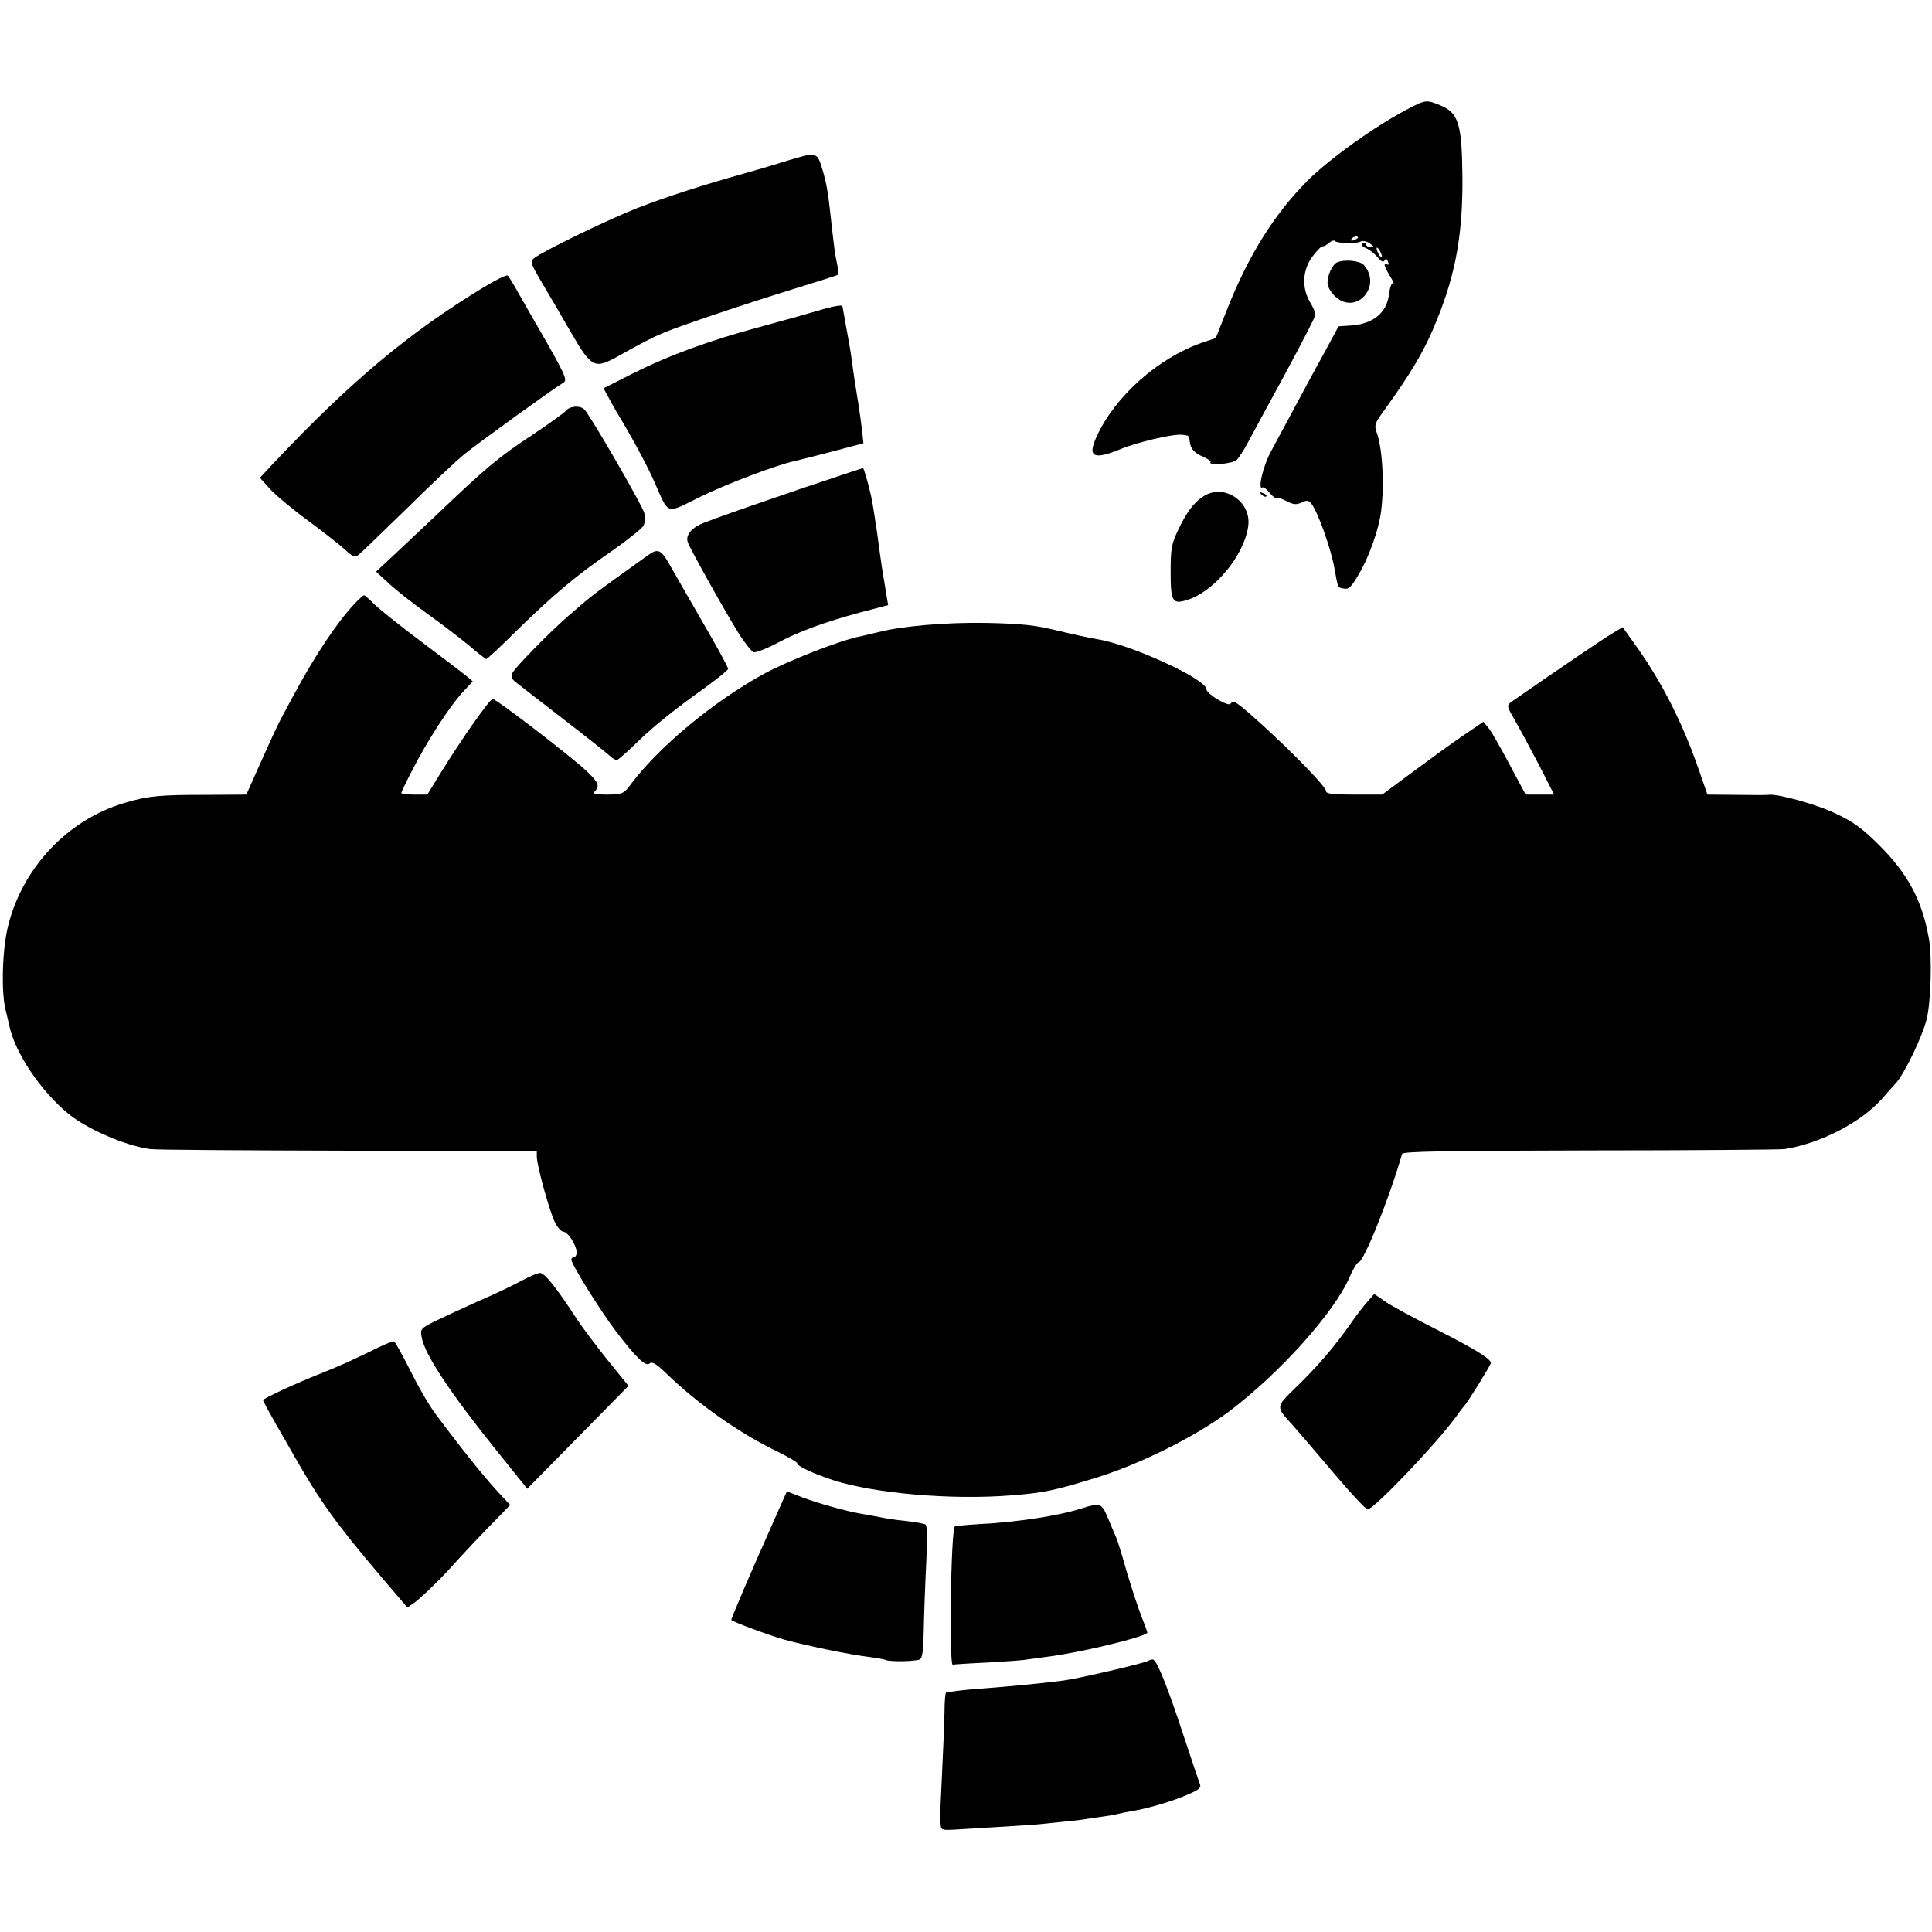 <?xml version="1.0" standalone="no"?>
<!DOCTYPE svg PUBLIC "-//W3C//DTD SVG 20010904//EN"
 "http://www.w3.org/TR/2001/REC-SVG-20010904/DTD/svg10.dtd">
<svg version="1.0" xmlns="http://www.w3.org/2000/svg"
 width="727pt" height="727pt" viewBox="0 0 727 727"
 preserveAspectRatio="xMidYMid meet">
<g transform="translate(0,727) scale(0.1,-0.1)"
fill="#000000" stroke="none">
<path d="M5298 6860 c-120 -62 -295 -187 -378 -270 -126 -127 -223 -282 -304
-488 l-41 -104 -53 -18 c-165 -58 -326 -201 -395 -352 -36 -77 -13 -90 87 -49
64 27 202 59 234 55 6 -1 16 -2 20 -3 4 0 8 -10 9 -22 2 -27 17 -44 53 -59 16
-7 28 -16 25 -20 -8 -13 81 -5 97 8 8 6 29 38 45 69 17 32 81 150 142 262 61
113 111 210 111 217 0 7 -9 29 -21 48 -31 54 -28 119 9 170 17 22 34 40 38 39
5 -1 16 5 25 13 9 8 19 11 22 7 10 -9 79 -11 97 -2 8 4 24 1 35 -7 16 -12 17
-14 2 -14 -9 0 -17 5 -17 11 0 5 -5 7 -12 3 -8 -5 -4 -11 13 -18 13 -6 32 -21
43 -34 13 -16 21 -20 26 -12 5 8 9 7 13 -5 4 -9 3 -13 -3 -10 -16 10 -12 -7
10 -43 12 -19 17 -31 12 -28 -5 3 -12 -15 -15 -40 -8 -71 -60 -114 -146 -119
l-44 -3 -59 -109 c-33 -59 -82 -151 -110 -203 -28 -52 -66 -123 -85 -158 -30
-54 -52 -149 -32 -136 4 2 16 -7 27 -21 11 -13 22 -22 25 -19 3 3 20 -2 37
-11 26 -14 38 -15 58 -6 20 10 27 9 38 -6 24 -32 72 -167 85 -239 15 -81 11
-74 38 -79 17 -3 27 8 54 54 39 66 75 167 84 237 13 100 5 240 -17 298 -9 25
-6 34 23 74 110 152 159 235 206 353 70 174 96 324 94 536 -2 198 -15 239 -84
267 -52 21 -54 21 -121 -14z m-188 -484 c0 -2 -7 -7 -16 -10 -8 -3 -12 -2 -9
4 6 10 25 14 25 6z m90 -71 c0 -5 -5 -3 -10 5 -5 8 -10 20 -10 25 0 6 5 3 10
-5 5 -8 10 -19 10 -25z"/>
<path d="M2955 6663 c-44 -14 -109 -33 -145 -43 -165 -46 -304 -91 -412 -133
-112 -44 -355 -162 -389 -189 -15 -12 -12 -20 31 -93 26 -44 76 -129 111 -190
75 -129 87 -134 172 -87 93 52 131 72 177 91 62 26 315 111 494 166 82 25 153
48 157 50 4 3 3 22 -1 42 -8 35 -11 60 -25 185 -9 87 -16 123 -32 176 -19 61
-20 61 -138 25z"/>
<path d="M5032 6283 c-19 -8 -40 -55 -36 -83 2 -14 16 -35 30 -47 78 -70 176
40 106 120 -15 16 -70 22 -100 10z"/>
<path d="M1820 6189 c-280 -170 -498 -352 -789 -660 l-53 -57 37 -41 c21 -23
85 -77 144 -120 58 -43 121 -92 140 -110 28 -26 36 -29 50 -19 9 7 90 85 181
174 91 90 190 183 220 207 52 42 337 248 370 267 17 10 7 31 -105 225 -32 55
-66 116 -77 135 -11 19 -23 38 -27 43 -4 4 -45 -16 -91 -44z"/>
<path d="M3075 6100 c-33 -10 -130 -37 -215 -60 -189 -51 -341 -106 -482 -177
l-107 -54 20 -37 c11 -20 24 -44 29 -52 50 -81 114 -199 141 -260 58 -131 41
-125 175 -59 97 48 294 122 354 134 10 2 72 18 138 35 l121 32 -5 47 c-3 25
-9 71 -14 101 -12 73 -17 105 -25 165 -3 27 -13 83 -21 125 -7 41 -14 76 -14
78 0 6 -41 -1 -95 -18z"/>
<path d="M2130 5725 c-6 -8 -62 -48 -123 -89 -132 -87 -174 -122 -367 -306
-80 -75 -163 -154 -185 -174 l-40 -37 50 -46 c27 -25 92 -76 145 -114 52 -37
122 -91 155 -118 32 -28 62 -51 65 -51 3 0 53 46 110 103 142 139 229 212 360
302 60 42 115 86 121 96 6 11 8 32 4 47 -5 25 -198 359 -225 390 -15 17 -55
15 -70 -3z"/>
<path d="M3205 5495 c-254 -84 -551 -187 -574 -200 -34 -17 -51 -43 -43 -65 7
-23 150 -278 194 -347 22 -34 46 -64 53 -67 8 -3 47 12 87 33 87 46 177 79
317 117 l103 27 -6 36 c-3 20 -8 47 -10 61 -3 14 -10 61 -16 105 -6 44 -12 91
-15 105 -2 14 -6 43 -10 65 -5 40 -34 146 -38 144 -1 -1 -20 -7 -42 -14z"/>
<path d="M4528 5402 c-37 -24 -64 -61 -96 -129 -24 -51 -27 -70 -27 -156 0
-109 7 -121 58 -106 103 29 219 168 234 279 13 93 -92 163 -169 112z"/>
<path d="M4747 5409 c7 -7 15 -10 18 -7 3 3 -2 9 -12 12 -14 6 -15 5 -6 -5z"/>
<path d="M2440 5182 c-223 -160 -210 -150 -304 -232 -70 -61 -195 -189 -207
-211 -7 -14 -5 -22 8 -33 10 -8 92 -72 183 -142 91 -70 171 -134 178 -141 7
-7 18 -13 23 -13 5 0 43 34 85 75 42 42 135 117 205 167 71 50 129 96 129 101
0 6 -44 87 -99 181 -54 94 -110 191 -124 216 -29 51 -42 57 -77 32z"/>
<path d="M1334 4998 c-68 -73 -148 -193 -234 -353 -61 -113 -53 -97 -145 -302
l-28 -63 -151 -1 c-178 0 -219 -4 -306 -30 -213 -62 -384 -242 -439 -461 -22
-85 -27 -242 -11 -314 7 -27 13 -56 15 -64 22 -102 117 -244 221 -330 72 -59
215 -121 309 -134 22 -3 358 -5 748 -6 l707 0 0 -22 c0 -33 46 -200 67 -245
10 -21 25 -38 33 -38 17 0 49 -50 50 -77 0 -10 -4 -18 -10 -18 -5 0 -10 -5
-10 -10 0 -17 107 -189 165 -266 81 -106 114 -137 129 -125 10 9 26 -1 64 -38
118 -114 272 -223 415 -292 43 -21 77 -41 77 -45 -2 -10 58 -38 133 -63 156
-51 449 -76 672 -58 127 10 166 19 325 68 167 53 367 153 494 247 191 144 395
371 454 505 13 31 29 57 34 57 19 0 114 235 164 408 3 9 153 12 706 13 387 0
717 3 733 5 135 21 292 102 371 194 12 14 34 39 49 55 33 38 99 175 115 240
16 65 21 235 8 305 -25 140 -77 239 -183 346 -65 65 -98 90 -166 122 -71 35
-224 77 -255 71 -5 -1 -58 -1 -119 0 l-110 1 -34 98 c-61 175 -139 329 -240
469 l-45 63 -40 -24 c-32 -19 -218 -145 -380 -258 -17 -13 -16 -16 17 -73 19
-33 59 -108 90 -167 l55 -108 -53 0 -54 0 -61 114 c-33 63 -69 125 -79 137
l-19 23 -78 -53 c-44 -30 -129 -92 -191 -138 l-112 -83 -106 0 c-80 0 -105 3
-105 13 0 16 -124 144 -243 252 -96 86 -106 93 -116 77 -8 -13 -91 37 -91 54
0 39 -290 171 -413 189 -23 4 -89 18 -147 32 -86 21 -135 26 -265 29 -154 3
-323 -12 -411 -35 -22 -5 -50 -12 -64 -15 -72 -13 -275 -92 -368 -143 -187
-103 -390 -271 -495 -410 -31 -41 -33 -42 -92 -43 -46 0 -56 3 -47 12 20 20
14 34 -30 76 -59 56 -341 272 -354 272 -11 0 -116 -149 -198 -282 l-48 -78
-49 0 c-27 0 -49 3 -49 6 0 3 19 43 42 87 55 108 140 239 188 291 l39 42 -21
18 c-12 10 -89 69 -172 131 -83 62 -164 127 -180 144 -17 17 -33 31 -36 31 -3
0 -20 -15 -36 -32z"/>
<path d="M1965 2452 c-27 -15 -99 -50 -160 -76 -60 -27 -136 -62 -167 -77 -56
-28 -57 -30 -51 -62 12 -65 106 -207 282 -426 l115 -143 190 193 191 194 -81
100 c-44 55 -98 127 -119 160 -73 112 -116 165 -133 165 -9 0 -39 -13 -67 -28z"/>
<path d="M5146 2372 c-14 -15 -45 -55 -68 -89 -59 -83 -120 -155 -202 -234
-77 -76 -77 -70 -8 -146 16 -18 83 -96 148 -173 65 -77 124 -140 130 -140 23
0 256 244 330 345 16 22 31 42 34 45 11 10 100 154 100 161 0 16 -59 52 -204
126 -83 42 -170 89 -193 105 l-42 29 -25 -29z"/>
<path d="M1390 2183 c-47 -23 -121 -57 -165 -74 -109 -43 -235 -101 -235 -108
0 -3 21 -42 46 -86 26 -44 55 -96 66 -115 102 -179 161 -261 332 -463 l99
-116 26 18 c31 23 111 101 164 162 22 24 74 80 118 125 l79 81 -23 24 c-63 66
-141 162 -255 314 -28 37 -67 105 -106 183 -25 50 -49 92 -53 94 -4 3 -46 -15
-93 -39z"/>
<path d="M2914 1552 c-99 -222 -164 -375 -162 -378 11 -9 140 -57 200 -74 89
-24 244 -56 318 -65 30 -4 58 -9 62 -11 13 -8 116 -6 130 2 9 7 13 37 14 109
1 55 5 166 9 246 5 95 4 148 -2 152 -6 4 -36 9 -68 13 -56 6 -69 8 -125 19
-14 2 -36 7 -50 9 -55 9 -168 41 -222 62 l-57 22 -47 -106z"/>
<path d="M4070 1594 c-86 -28 -245 -52 -384 -59 -49 -3 -91 -7 -93 -9 -15 -14
-22 -522 -8 -520 6 1 64 5 131 8 66 4 131 8 145 11 13 2 47 6 74 10 118 14
355 70 382 90 2 1 -8 28 -21 61 -13 32 -38 109 -56 169 -17 61 -35 119 -40
130 -5 11 -19 44 -31 73 -24 57 -28 58 -99 36z"/>
<path d="M4320 1020 c-20 -10 -264 -67 -320 -74 -105 -13 -190 -21 -320 -31
-41 -3 -84 -8 -95 -10 -11 -2 -22 -4 -25 -4 -3 -1 -6 -36 -6 -78 -1 -43 -5
-143 -9 -223 -4 -80 -7 -147 -7 -150 0 -3 0 -19 1 -36 1 -31 2 -31 49 -29 136
8 282 17 317 20 121 12 168 17 188 21 12 2 39 6 62 9 22 3 47 8 55 10 8 2 31
7 50 10 60 10 153 37 209 62 43 18 52 26 46 40 -4 10 -33 97 -65 193 -54 165
-94 265 -109 274 -3 3 -13 1 -21 -4z"/>
</g>
</svg>
